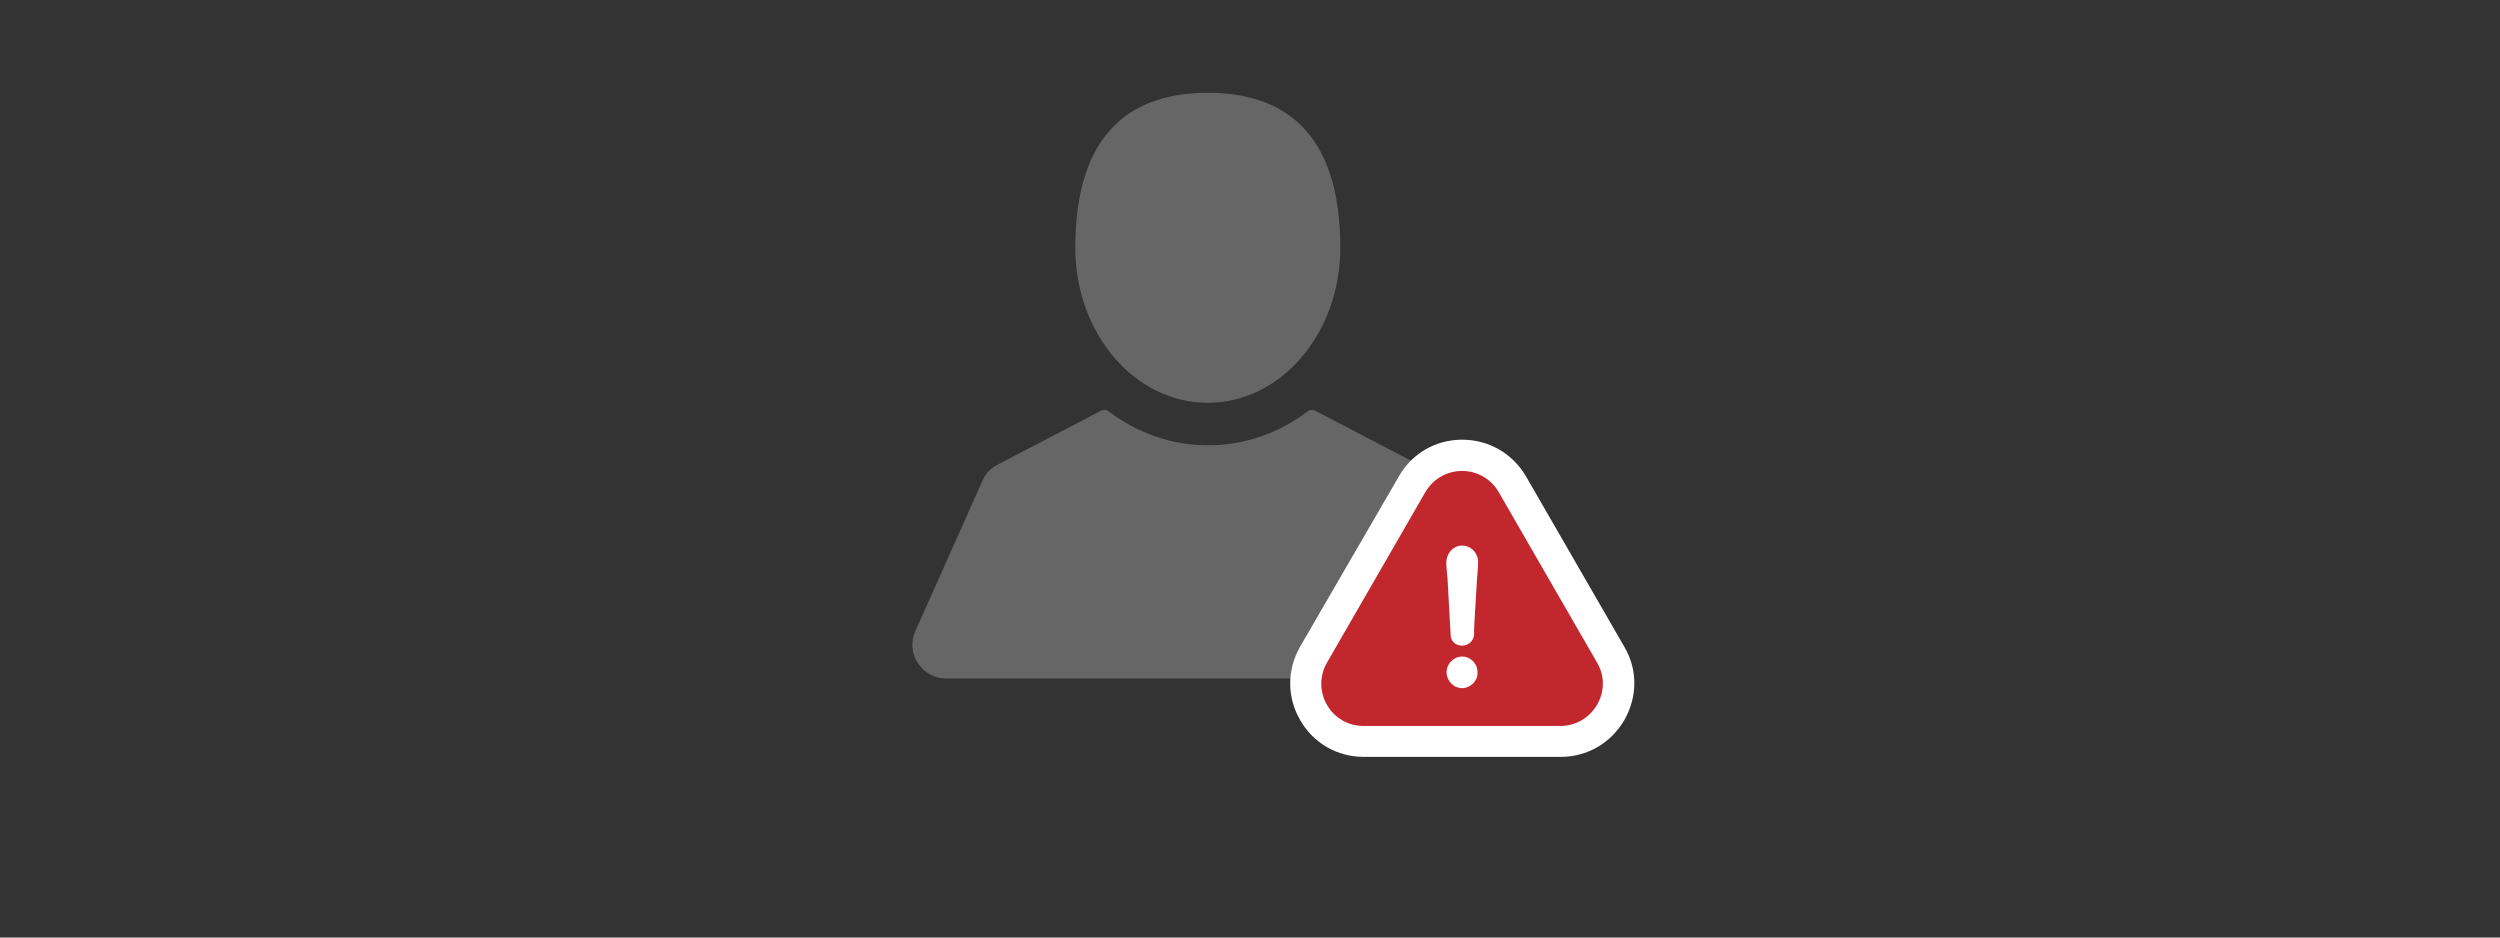 <?xml version="1.0" encoding="utf-8"?>
<!-- Generator: Adobe Illustrator 24.2.1, SVG Export Plug-In . SVG Version: 6.00 Build 0)  -->
<svg version="1.1" id="Capa_1" xmlns="http://www.w3.org/2000/svg" xmlns:xlink="http://www.w3.org/1999/xlink" x="0px" y="0px"
	 viewBox="0 0 800 300" style="enable-background:new 0 0 800 300;" xml:space="preserve">
<rect x="0" y="0" width="800" height="300" fill="#333333" stroke="none"/>
<style type="text/css">
	.st0{fill:#666666;}
	.st1{fill:#C1272D;}
	.st2{fill:#FFFFFF;}
</style>
<g>
	<g>
		<path class="st0" d="M386.5,128.9c23.4,0,42.4-22.2,42.4-49.6c0-38-19-49.6-42.4-49.6c-23.4,0-42.4,11.6-42.4,49.6
			C344.1,106.7,363.1,128.9,386.5,128.9z"/>
		<path class="st0" d="M480.2,202l-21.4-48.2c-1-2.2-2.7-4-4.8-5.1l-33.2-17.3c-0.7-0.4-1.6-0.3-2.3,0.2
			c-9.4,7.1-20.4,10.9-31.9,10.9c-11.5,0-22.5-3.8-31.9-10.9c-0.7-0.5-1.5-0.6-2.3-0.2l-33.2,17.3c-2.1,1.1-3.9,2.9-4.8,5.1
			L292.9,202c-1.5,3.3-1.2,7.1,0.8,10.2c2,3,5.3,4.9,9,4.9h167.8c3.6,0,7-1.8,9-4.9C481.4,209.1,481.7,205.3,480.2,202z"/>
	</g>
</g>
<g>
	<g>
		<path class="st1" d="M436.4,237.3c-6.7,0-12.6-3.4-15.9-9.2c-3.4-5.8-3.4-12.7,0-18.5l31.6-54.6c3.3-5.8,9.3-9.3,16-9.3
			c6.7,0,12.7,3.5,16,9.3l31.5,54.6c3.3,5.7,3.3,12.6,0,18.4c-3.4,5.8-9.4,9.3-16.1,9.3H436.4z M467.8,181.5c0-0.5,0.1-1,0.1-1.4
			c0-0.3,0-0.4,0-0.4l0,0c-0.1,0.1-0.1,0.3-0.1,0.5C467.8,180.6,467.8,181,467.8,181.5z"/>
		<path class="st2" d="M467.9,150.7c4.5,0,9.1,2.3,11.7,6.8l31.5,54.6c5.2,8.9-1.4,20.2-11.8,20.2h-63c-10.4,0-16.8-11.2-11.7-20.2
			l31.5-54.6C458.8,152.9,463.4,150.7,467.9,150.7 M467.9,206.6c2.1,0,3.7-1.6,3.8-3.6c0-1.2,0-2.4,0.1-3.6
			c0.2-3.9,0.5-7.8,0.7-11.7c0.1-2.5,0.4-5,0.5-7.6c0-0.9-0.1-1.7-0.5-2.5c-0.9-1.9-2.6-3-4.6-3c-0.4,0-0.8,0-1.2,0.1
			c-2.4,0.7-3.9,2.9-3.9,5.5c0.1,1.6,0.2,3.2,0.4,4.8c0.3,6.1,0.7,12,1,18.1C464.2,205.2,465.8,206.6,467.9,206.6 M467.9,220.2
			c2.6,0,5-2.3,4.9-4.9c0.1-2.9-2.2-5.2-4.9-5.2c-2.7,0-5,2.3-5,5S465.1,220.2,467.9,220.2 M467.9,140.7c-8.5,0-16.1,4.4-20.3,11.8
			L416,207l0,0l0,0c-4.2,7.4-4.2,16.2,0.1,23.5c4.2,7.3,11.8,11.7,20.3,11.7h63c8.5,0,16.1-4.4,20.4-11.8c4.2-7.4,4.3-16.1,0-23.4
			l-31.5-54.6C484,145.1,476.4,140.7,467.9,140.7L467.9,140.7z"/>
	</g>
</g>
</svg>
